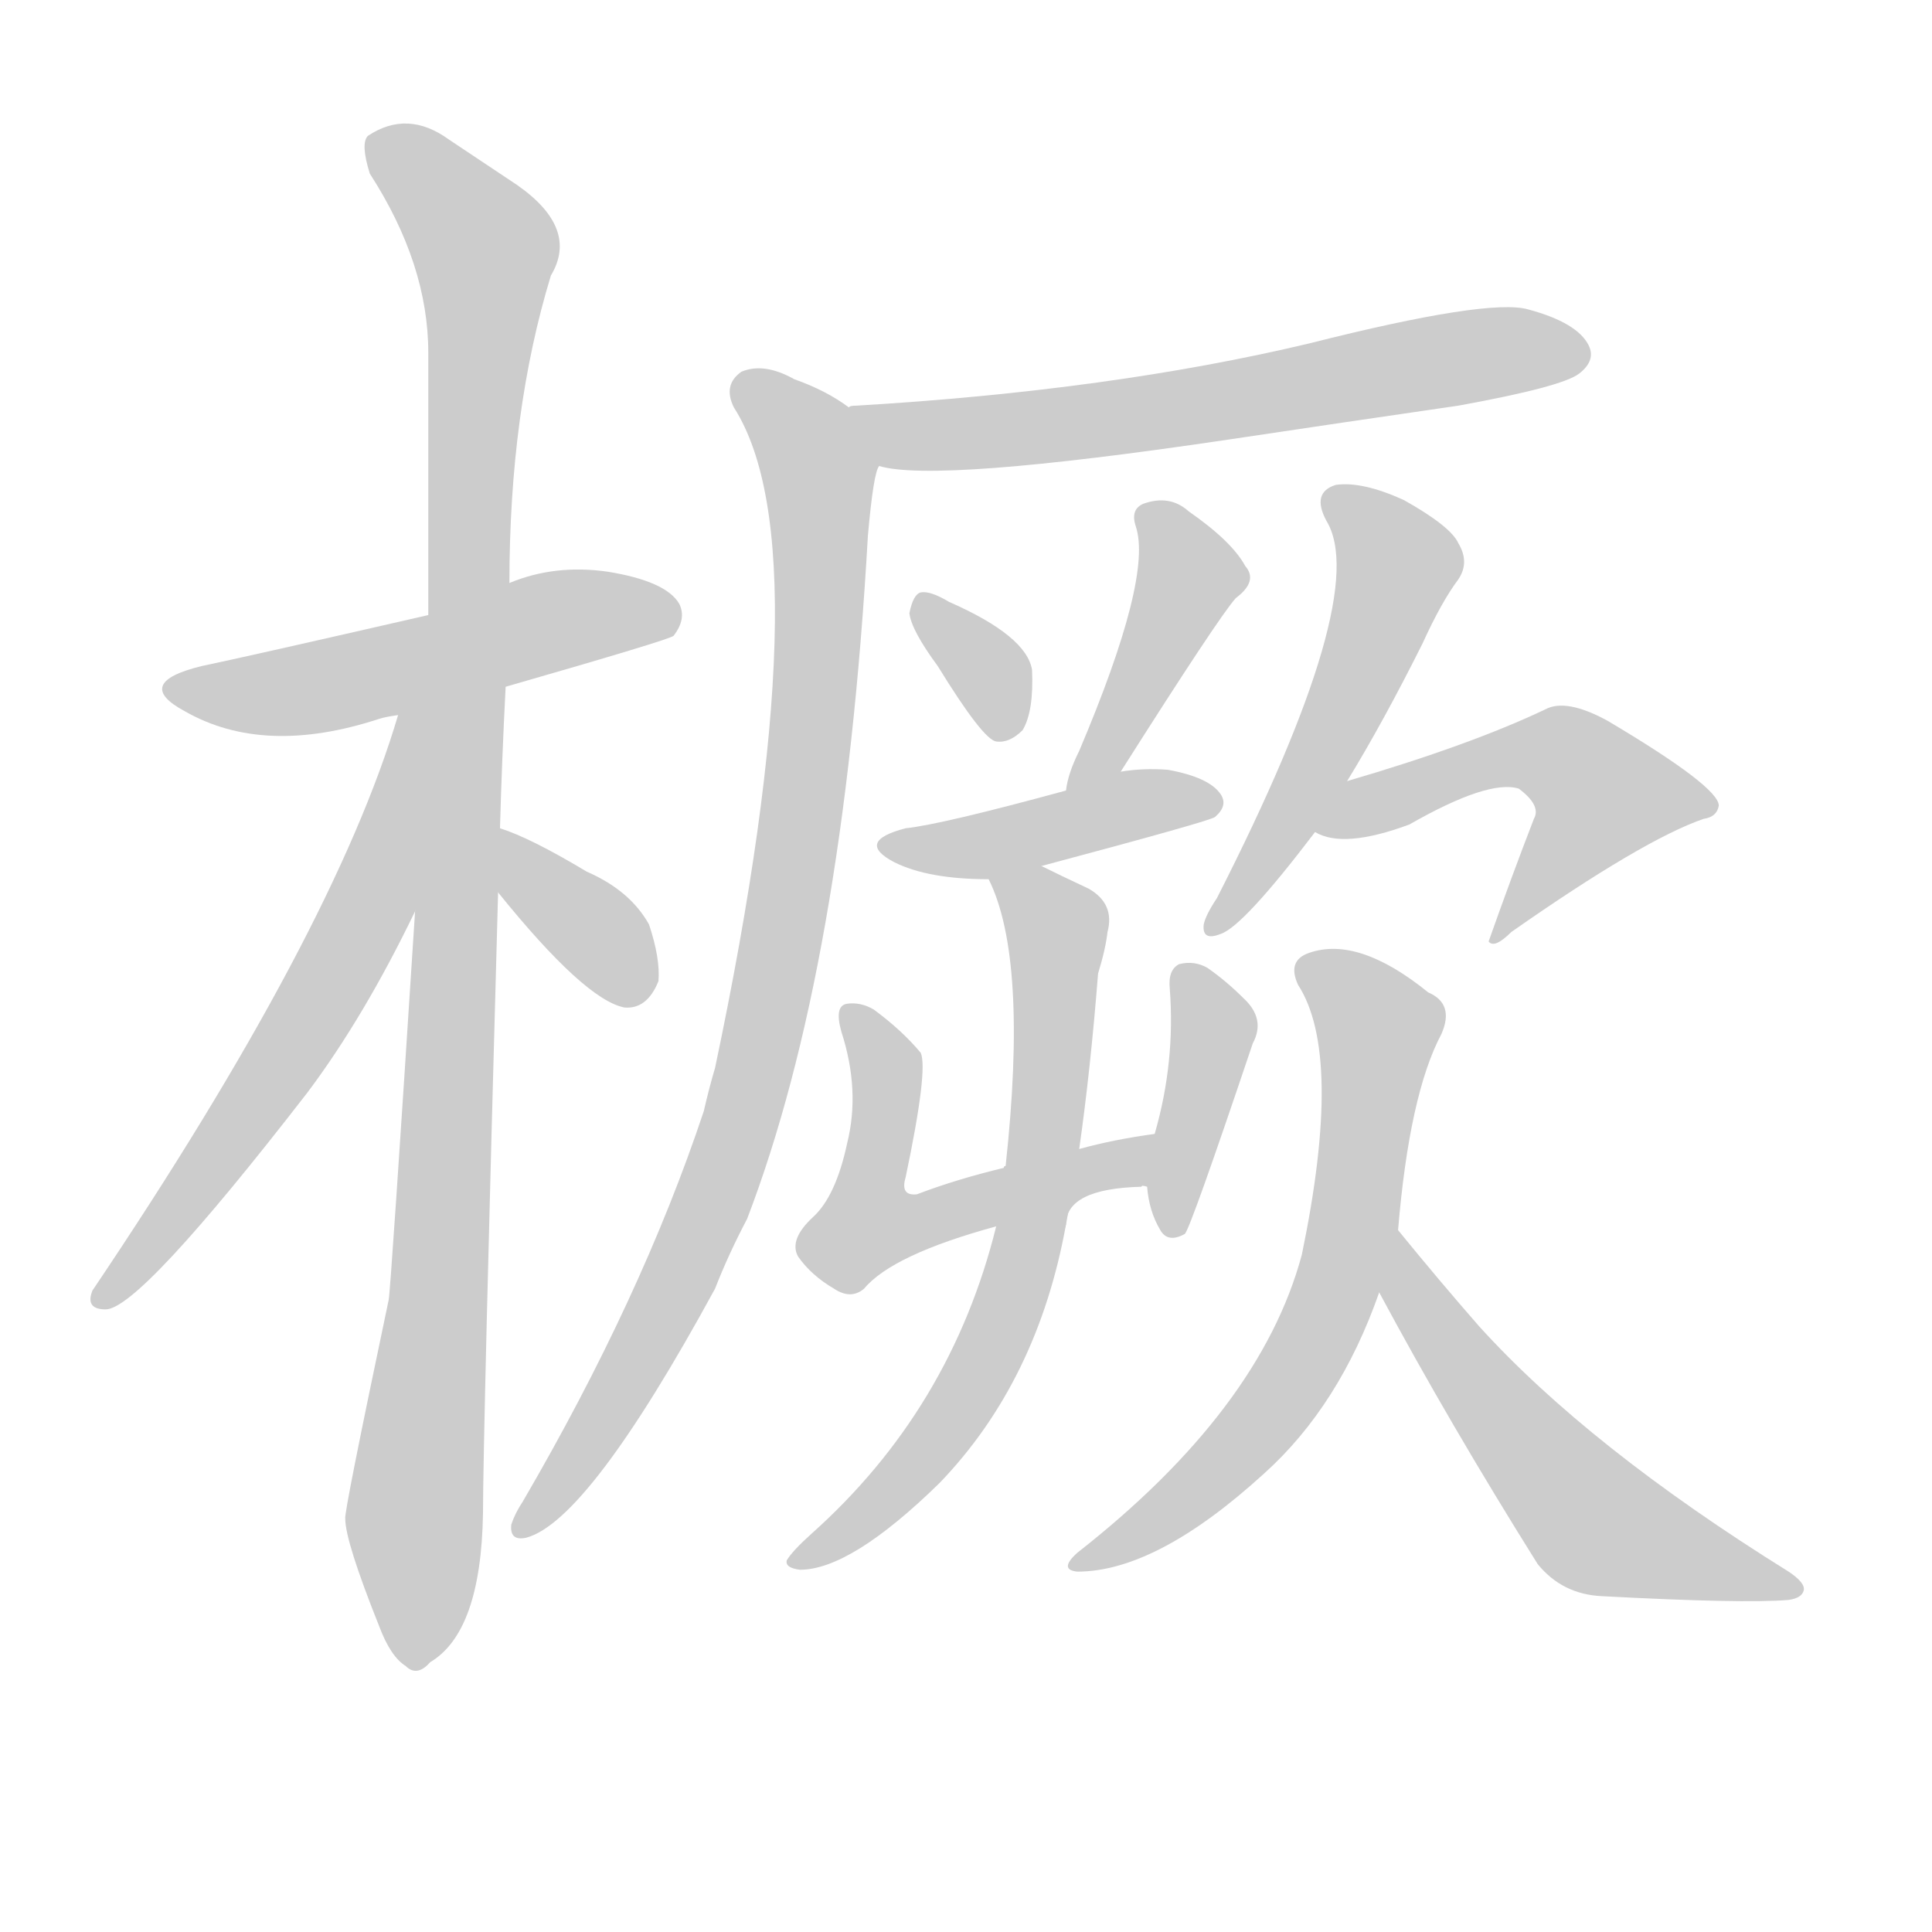 <!--
AnimCJK 2016-2018 Copyright Francois Mizessyn - https://github.com/parsimonhi/animCJK
Derived from:
    MakeMeAHanzi project - https://github.com/skishore/makemeahanzi
    Arphic PL KaitiM GB - https://apps.ubuntu.com/cat/applications/precise/fonts-arphic-gkai00mp/
    Arphic PL UKai - https://apps.ubuntu.com/cat/applications/fonts-arphic-ukai/
You can redistribute and/or modify this file under the terms of the Arphic Public License
as published by Arphic Technology Co., Ltd.
You should have received a copy of this license (the directory "APL") along with this file;
if not, see http://ftp.gnu.org/non-gnu/chinese-fonts-truetype/LICENSE.
-->
<svg id="z27227" class="acjk" version="1.1" viewBox="0 0 1024 1024" xmlns="http://www.w3.org/2000/svg" xmlns:xlink="http://www.w3.org/1999/xlink">
<style>
<![CDATA[
@keyframes z27227k {
	from {
		stroke:#ccc;
		stroke-dashoffset:3334;
	}
	1% {
		stroke:#c00;
		stroke-dashoffset:3334;
	}
	75% {
		stroke:#c00;
		stroke-dashoffset:0;
	}
	to {
		stroke:#000;
	}
}
#z27227 path[clip-path] {
	animation:z27227k 1s linear both;
	stroke-dasharray:3334;
	stroke-width:128;
	stroke-linecap:round;
	fill:none;
}
#z27227 path[clip-path="url(#z27227c1)"] {animation-delay:1s;}
#z27227 path[clip-path="url(#z27227c2)"] {animation-delay:2s;}
#z27227 path[clip-path="url(#z27227c3)"] {animation-delay:3s;}
#z27227 path[clip-path="url(#z27227c4)"] {animation-delay:4s;}
#z27227 path[clip-path="url(#z27227c5)"] {animation-delay:5s;}
#z27227 path[clip-path="url(#z27227c6)"] {animation-delay:6s;}
#z27227 path[clip-path="url(#z27227c7)"] {animation-delay:7s;}
#z27227 path[clip-path="url(#z27227c8)"] {animation-delay:8s;}
#z27227 path[clip-path="url(#z27227c9)"] {animation-delay:9s;}
#z27227 path[clip-path="url(#z27227c10)"] {animation-delay:10s;}
#z27227 path[clip-path="url(#z27227c11)"] {animation-delay:11s;}
#z27227 path[clip-path="url(#z27227c12)"] {animation-delay:12s;}
#z27227 path[clip-path="url(#z27227c13)"] {animation-delay:13s;}
#z27227 path[clip-path="url(#z27227c14)"] {animation-delay:14s;}
#z27227 path[clip-path="url(#z27227c15)"] {animation-delay:15s;}
#z27227 path[clip-path="url(#z27227c16)"] {animation-delay:16s;}
#z27227 path {fill:#ccc;}
]]>
</style>
<path id="z27227d1" d="M268 364Q355 339 357 337Q364 328 360 320Q353 308 322 303Q294 299 270 309C241 320 241 320 227 326Q131 348 107 353Q70 362 98 377Q140 401 201 381Q204 380 211 379C249 369 249 369 268 364Z"/>
<path id="z27227d2" d="M265 439Q266 403 268 364C269 327 269 327 270 309Q270 218 292 146Q307 121 274 98Q259 88 238 74Q216 58 195 72Q191 76 196 92Q227 140 227 187Q227 251 227 326C222 431 222 431 220 483Q207 685 206 689Q182 803 183 805Q183 817 201 862Q207 878 215 883Q221 889 228 881Q255 865 256 802Q256 762 264 473C265 450 265 450 265 439Z"/>
<path id="z27227d3" d="M211 379Q177 494 49 684Q45 694 56 694Q74 694 163 579Q193 539 220 483C256 392 230 283 211 379Z"/>
<path id="z27227d4" d="M264 473Q310 530 331 534Q343 535 349 520Q350 508 344 490Q334 472 311 462Q281 444 265 439C254 435 257 464 264 473Z"/>
<path id="z27227d5" d="M466 247Q496 256 651 233Q711 224 773 215Q828 205 837 198Q846 191 842 183Q836 171 810 164Q789 158 694 182Q589 207 454 215Q450 215 450 216C439 218 455 245 466 247Z"/>
<path id="z27227d6" d="M450 216Q438 207 421 201Q405 192 393 197Q383 204 389 216Q437 291 379 566Q376 576 373 589Q340 688 277 796Q273 802 271 808Q270 817 279 815Q312 806 379 683Q386 665 396 646Q447 513 460 284Q463 250 466 247C470 236 459 223 450 216Z"/>
<path id="z27227d7" d="M497 353Q521 392 528 393Q535 394 542 387Q548 377 547 355Q544 337 503 319Q493 313 488 314Q484 315 482 325Q483 334 497 353Z"/>
<path id="z27227d8" d="M594 409Q646 327 655 317Q667 308 660 300Q653 287 630 271Q620 262 606 267Q599 270 602 279Q611 306 572 398Q566 410 565 419C563 429 588 417 594 409Z"/>
<path id="z27227d9" d="M552 459Q642 435 644 433Q651 427 647 421Q641 412 619 408Q606 407 594 409C575 416 575 416 565 419Q499 437 480 439Q453 446 474 457Q492 466 524 466C543 461 543 461 552 459Z"/>
<path id="z27227d10" d="M565 649Q565 630 605 629Q605 628 608 629C617 629 621 599 612 601Q590 604 572 609C546 615 546 615 533 618Q532 618 532 619Q507 625 486 633Q477 634 480 624Q492 567 488 558Q478 546 463 535Q456 531 449 532Q442 533 446 547Q456 578 449 606Q443 634 431 645Q418 657 423 666Q430 676 442 683Q451 689 458 683Q473 665 528 650C540 646 563 661 565 649Z"/>
<path id="z27227d11" d="M608 629Q609 642 615 652Q619 659 628 654Q631 651 664 553Q671 540 659 529Q650 520 640 513Q633 509 625 511Q619 514 620 524Q623 563 612 601C610 610 606 620 608 629Z"/>
<path id="z27227d12" d="M528 650Q504 747 430 813Q420 822 417 827Q416 831 424 832Q451 832 498 786Q550 732 565 649C570 622 570 622 572 609Q578 567 582 516Q586 503 587 494Q591 479 577 471Q562 464 552 459C544 454 520 457 524 466Q545 508 533 618C530 639 530 639 528 650Z"/>
<path id="z27227d13" d="M714 414Q733 383 754 341Q764 319 773 307Q779 298 773 288Q769 279 744 265Q722 255 708 257Q695 261 703 276Q727 315 645 476Q639 485 638 490Q637 499 647 495Q659 491 697 441C708 423 708 423 714 414Z"/>
<path id="z27227d14" d="M697 441Q712 450 747 437Q789 413 805 418Q817 427 813 434Q801 465 789 499Q792 503 801 494Q871 445 903 434Q910 433 911 427Q911 417 852 382Q830 370 819 376Q779 395 714 414C704 416 687 437 697 441Z"/>
<path id="z27227d15" d="M741 652Q747 580 764 548Q771 532 757 526Q720 496 694 505Q682 509 688 522Q712 559 690 665Q668 747 571 823Q561 832 571 833Q613 833 670 781Q710 745 731 685C735 674 741 663 741 652Z"/>
<path id="z27227d16" d="M731 685Q768 754 815 829Q828 845 849 846Q924 850 948 848Q955 847 956 843Q957 839 948 833Q842 767 784 703Q763 679 741 652C734 643 726 675 731 685Z"/>
<defs>
	<clipPath id="z27227c1"><use xlink:href="#z27227d1"></use></clipPath>
	<clipPath id="z27227c2"><use xlink:href="#z27227d2"></use></clipPath>
	<clipPath id="z27227c3"><use xlink:href="#z27227d3"></use></clipPath>
	<clipPath id="z27227c4"><use xlink:href="#z27227d4"></use></clipPath>
	<clipPath id="z27227c5"><use xlink:href="#z27227d5"></use></clipPath>
	<clipPath id="z27227c6"><use xlink:href="#z27227d6"></use></clipPath>
	<clipPath id="z27227c7"><use xlink:href="#z27227d7"></use></clipPath>
	<clipPath id="z27227c8"><use xlink:href="#z27227d8"></use></clipPath>
	<clipPath id="z27227c9"><use xlink:href="#z27227d9"></use></clipPath>
	<clipPath id="z27227c10"><use xlink:href="#z27227d10"></use></clipPath>
	<clipPath id="z27227c11"><use xlink:href="#z27227d11"></use></clipPath>
	<clipPath id="z27227c12"><use xlink:href="#z27227d12"></use></clipPath>
	<clipPath id="z27227c13"><use xlink:href="#z27227d13"></use></clipPath>
	<clipPath id="z27227c14"><use xlink:href="#z27227d14"></use></clipPath>
	<clipPath id="z27227c15"><use xlink:href="#z27227d15"></use></clipPath>
	<clipPath id="z27227c16"><use xlink:href="#z27227d16"></use></clipPath>
</defs>
<path pathLength="3333" clip-path="url(#z27227c1)" d="M93 363L356 329"/>
<path pathLength="3333" clip-path="url(#z27227c2)" d="M199 75L259 142L216 878"/>
<path pathLength="3333" clip-path="url(#z27227c3)" d="M220 383L186 500L56 687"/>
<path pathLength="3333" clip-path="url(#z27227c4)" d="M269 449L340 528"/>
<path pathLength="3333" clip-path="url(#z27227c5)" d="M458 217L553 226L837 185"/>
<path pathLength="3333" clip-path="url(#z27227c6)" d="M394 203L435 258L407 534L352 694L277 808"/>
<path pathLength="3333" clip-path="url(#z27227c7)" d="M491 322L532 386"/>
<path pathLength="3333" clip-path="url(#z27227c8)" d="M610 271L630 314L571 410"/>
<path pathLength="3333" clip-path="url(#z27227c9)" d="M475 448L640 424"/>
<path pathLength="3333" clip-path="url(#z27227c10)" d="M452 538L470 569L464 658L606 610"/>
<path pathLength="3333" clip-path="url(#z27227c11)" d="M630 515L643 547L621 648"/>
<path pathLength="3333" clip-path="url(#z27227c12)" d="M532 470L562 499L538 681L496 764L427 827"/>
<path pathLength="3333" clip-path="url(#z27227c13)" d="M708 260L739 311L645 488"/>
<path pathLength="3333" clip-path="url(#z27227c14)" d="M706 437L801 399L840 408L862 430L798 493"/>
<path pathLength="3333" clip-path="url(#z27227c15)" d="M694 510L732 547L712 671L674 747L577 825"/>
<path pathLength="3333" clip-path="url(#z27227c16)" d="M741 662L846 808L946 841"/>
</svg>